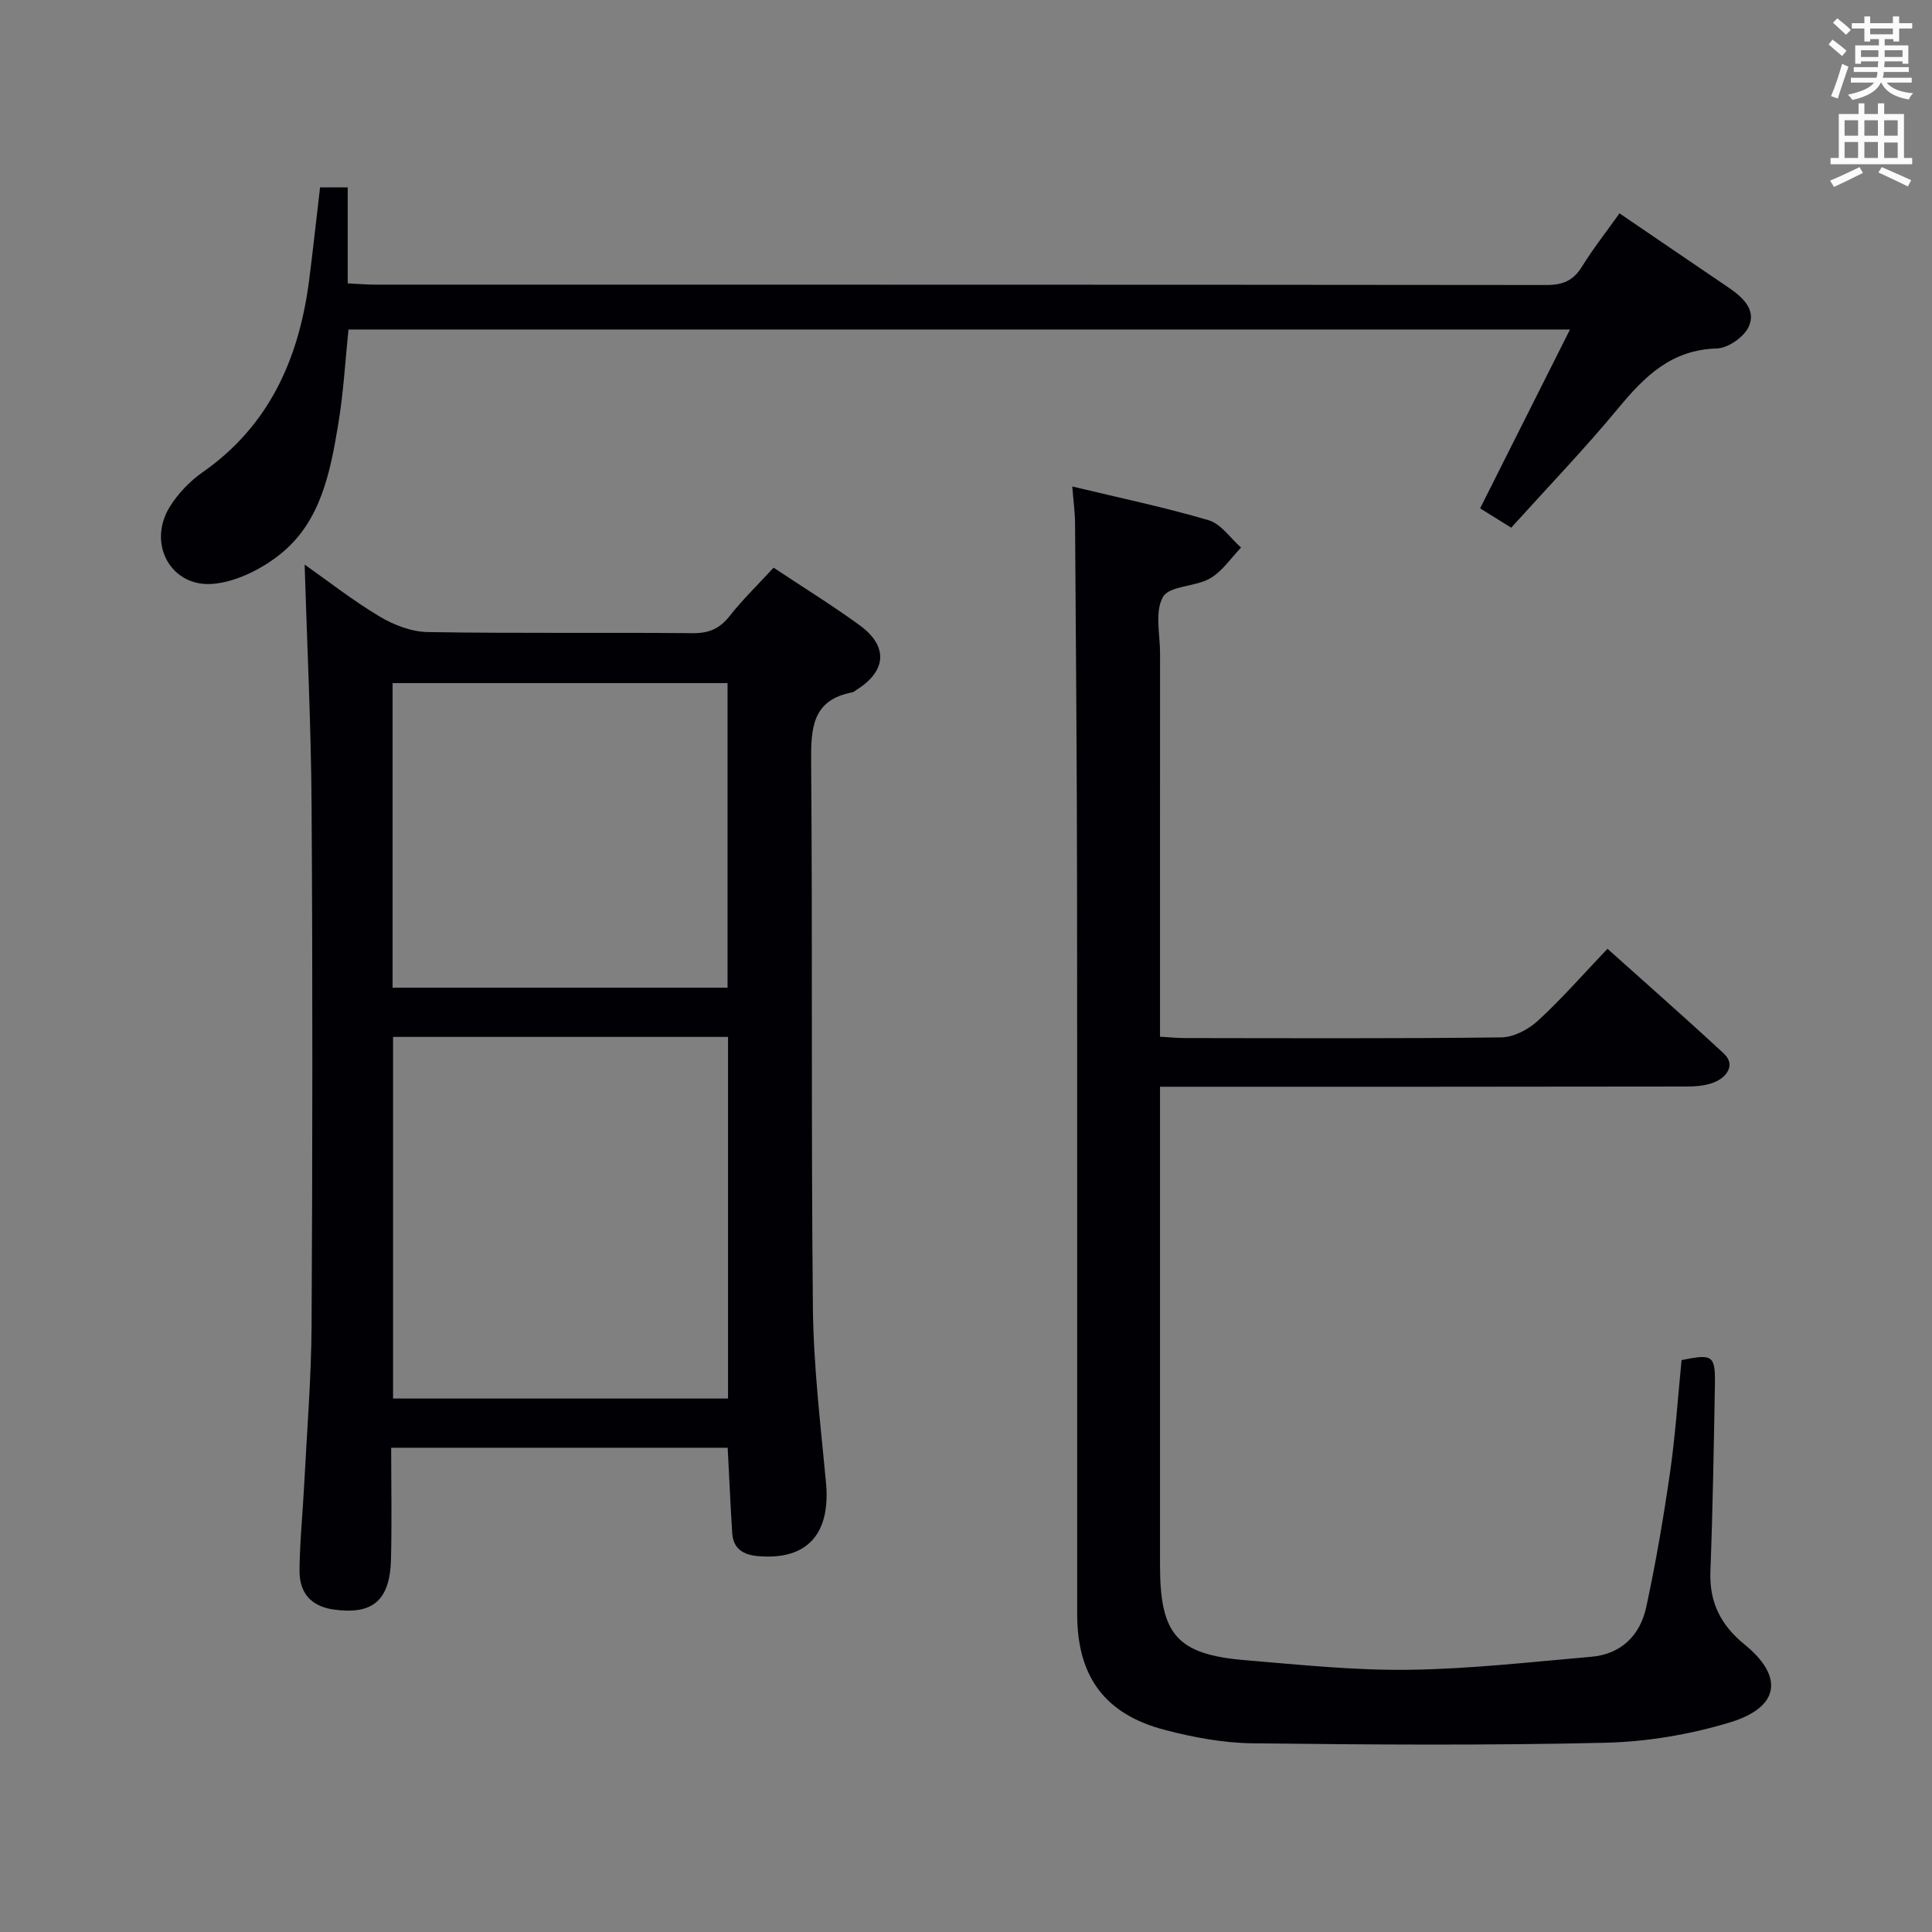 <svg enable-background="new 0 0 400 400" viewBox="0 0 400 400" xmlns="http://www.w3.org/2000/svg"><rect x="0" y="0" width="400" height="400" fill="#808080" stroke="none"/><g fill="#010105"><path d="m160.16 117.53c6.2 4.12 12.14 7.79 17.77 11.88 6.02 4.38 5.66 9.48-.61 13.43-.28.18-.55.44-.86.5-8.32 1.58-8.57 7.41-8.52 14.39.3 37.64-.02 75.28.36 112.92.12 12.09 1.57 24.18 2.71 36.25 1.01 10.68-3.88 16.16-14.06 15.28-3.04-.26-5.14-1.5-5.35-4.75-.37-5.78-.62-11.57-.94-17.69-23.06 0-46.12 0-69.67 0 0 7.85.15 15.48-.04 23.1-.21 8.59-3.87 11.54-11.91 10.39-4.87-.7-7.07-3.65-7.03-8.14.06-5.97.68-11.94.98-17.91.56-10.95 1.46-21.9 1.52-32.85.19-35.81.23-71.62 0-107.42-.1-16.58-.93-33.15-1.44-50.02 4.82 3.39 9.94 7.41 15.49 10.73 2.94 1.76 6.59 3.18 9.95 3.24 18.31.31 36.64.06 54.96.23 3.33.03 5.54-.95 7.59-3.54 2.66-3.39 5.78-6.41 9.1-10.02zm-9.43 97.15c-23.4 0-46.31 0-69.35 0v74.87h69.35c0-25 0-49.74 0-74.87zm-69.45-73.25v63.06h69.35c0-21.21 0-42.08 0-63.06-23.26 0-46.17 0-69.35 0z"/><path d="m222 100.72c9.94 2.39 19.2 4.32 28.24 6.99 2.57.76 4.49 3.71 6.71 5.66-2.11 2.18-3.89 4.92-6.42 6.38-3.05 1.77-8.38 1.49-9.74 3.83-1.75 3.01-.61 7.75-.61 11.74-.02 24.49-.01 48.98-.01 73.47v5.85c1.98.11 3.58.28 5.18.28 21.82.02 43.65.13 65.47-.14 2.58-.03 5.62-1.64 7.59-3.45 4.89-4.49 9.28-9.52 14.4-14.9 8.13 7.3 16.21 14.38 24.08 21.69 2.38 2.21.79 4.56-1.37 5.68-1.79.93-4.12 1.14-6.21 1.15-34.32.06-68.64.05-102.96.05-1.82 0-3.63 0-6.18 0v6.09 92.96c0 14.42 3.51 18.49 17.7 19.68 11.26.94 22.57 2.13 33.84 1.98 12.59-.16 25.16-1.6 37.73-2.69 6.23-.54 10.14-4.45 11.4-10.3 1.99-9.23 3.58-18.56 4.93-27.9 1.11-7.71 1.61-15.51 2.38-23.23 6.52-1.32 7.01-1.01 6.9 5.34-.23 12.81-.44 25.62-.93 38.42-.24 6.39 2.14 11.11 7.05 15.1 8.2 6.66 7.32 13.02-2.99 16.15-8.31 2.52-17.22 4.02-25.9 4.22-24.3.57-48.63.4-72.94.11-6.07-.07-12.24-1.22-18.14-2.76-12.47-3.25-18.18-11.06-18.18-23.99-.02-50.48.03-100.96-.03-151.44-.03-24.82-.24-49.64-.41-74.46-.02-2.27-.34-4.55-.58-7.56z"/><path d="m66.27 38.79h5.72v19.88c2.19.1 3.94.26 5.69.26 80.83.01 161.65-.01 242.48.08 3.37 0 5.56-.88 7.35-3.78 2.35-3.8 5.13-7.32 7.79-11.06 7.72 5.25 15.13 10.32 22.57 15.36 2.92 1.98 5.78 4.59 4.2 8.08-.97 2.15-4.3 4.48-6.63 4.54-9.34.25-14.89 5.71-20.34 12.3-6.98 8.44-14.6 16.36-22.22 24.8-2.44-1.51-4.33-2.69-6.44-4 6.18-12.3 12.25-24.37 18.61-37.03-84.79 0-168.55 0-252.9 0-.67 6.46-1.03 13.03-2.1 19.48-1.67 10.05-3.6 20.36-12.12 27.11-3.82 3.03-8.92 5.59-13.66 6.06-8.85.87-13.84-8.27-9.14-15.91 1.7-2.75 4.14-5.31 6.8-7.17 13.71-9.57 19.83-23.27 22-39.22.83-6.39 1.51-12.82 2.34-19.78z"/></g><path d="m378.6 9.2.8-1c.9.7 1.9 1.4 2.9 2.3l-.9 1.1c-1.1-.9-2-1.7-2.8-2.4zm.5 10.7c.9-2.1 1.6-4.3 2.3-6.7.4.2.8.4 1.3.6-.7 2.1-1.5 4.3-2.2 6.6zm.4-15.2.9-.9c1 .8 2 1.6 2.8 2.4l-1 1c-1-.9-1.9-1.8-2.7-2.5zm12.5-1.3h1.2v1.4h2.7v1.1h-2.7v2.7h-1.2v-.5h-1.8v1.3h4.9v3.8h-1.2v-.5h-3.7c0 .4-.1.9-.1 1.2h5.1v1h-5.2c0 .5-.1.9-.2 1.2h6v1h-5.2c1.1 1.3 2.9 2 5.5 2.2-.4.4-.7.8-.9 1.3-2.9-.5-4.8-1.6-5.7-3.5h-.1c-.8 1.7-2.7 2.9-5.9 3.6-.2-.4-.6-.8-.9-1.1 2.8-.6 4.6-1.4 5.4-2.5h-4.8v-1h5.3c.1-.3.2-.7.2-1.2h-4.9v-1h5c0-.4 0-.8.1-1.2h-3.6v.5h-1.2v-3.8h4.9v-1.3h-1.8v.5h-1.2v-2.7h-2.6v-1.1h2.6v-1.4h1.2v1.4h4.7v-1.4zm-6.7 8.4h3.6c0-.4 0-.9 0-1.4h-3.6zm1.9-4.7h4.7v-1.2h-4.7zm6.7 3.3h-3.7v1.4h3.7z" fill="#fafbfa"/><path d="m384.7 21.4h1.3v2.2h2.8v-2.2h1.3v2.2h4.1v9.1h1.7v1.3h-16.9v-1.3h1.7v-9.1h4.1v-2.2zm.3 13.2.7 1.2c-1.8.9-3.8 1.9-6 2.9-.2-.4-.5-.8-.8-1.3 2.4-1 4.4-2 6.1-2.8zm-3.1-6.5h2.8v-3.2h-2.8zm0 4.6h2.8v-3.3h-2.8zm4.1-4.6h2.8v-3.2h-2.8zm0 4.6h2.8v-3.3h-2.8zm3.6 1.9c2.1.9 4.1 1.8 6.1 2.7l-.7 1.3c-2.2-1.1-4.2-2-6.1-2.9zm3.3-9.7h-2.8v3.2h2.8zm-2.8 7.8h2.8v-3.2h-2.8z" fill="#fafbfa"/></svg>